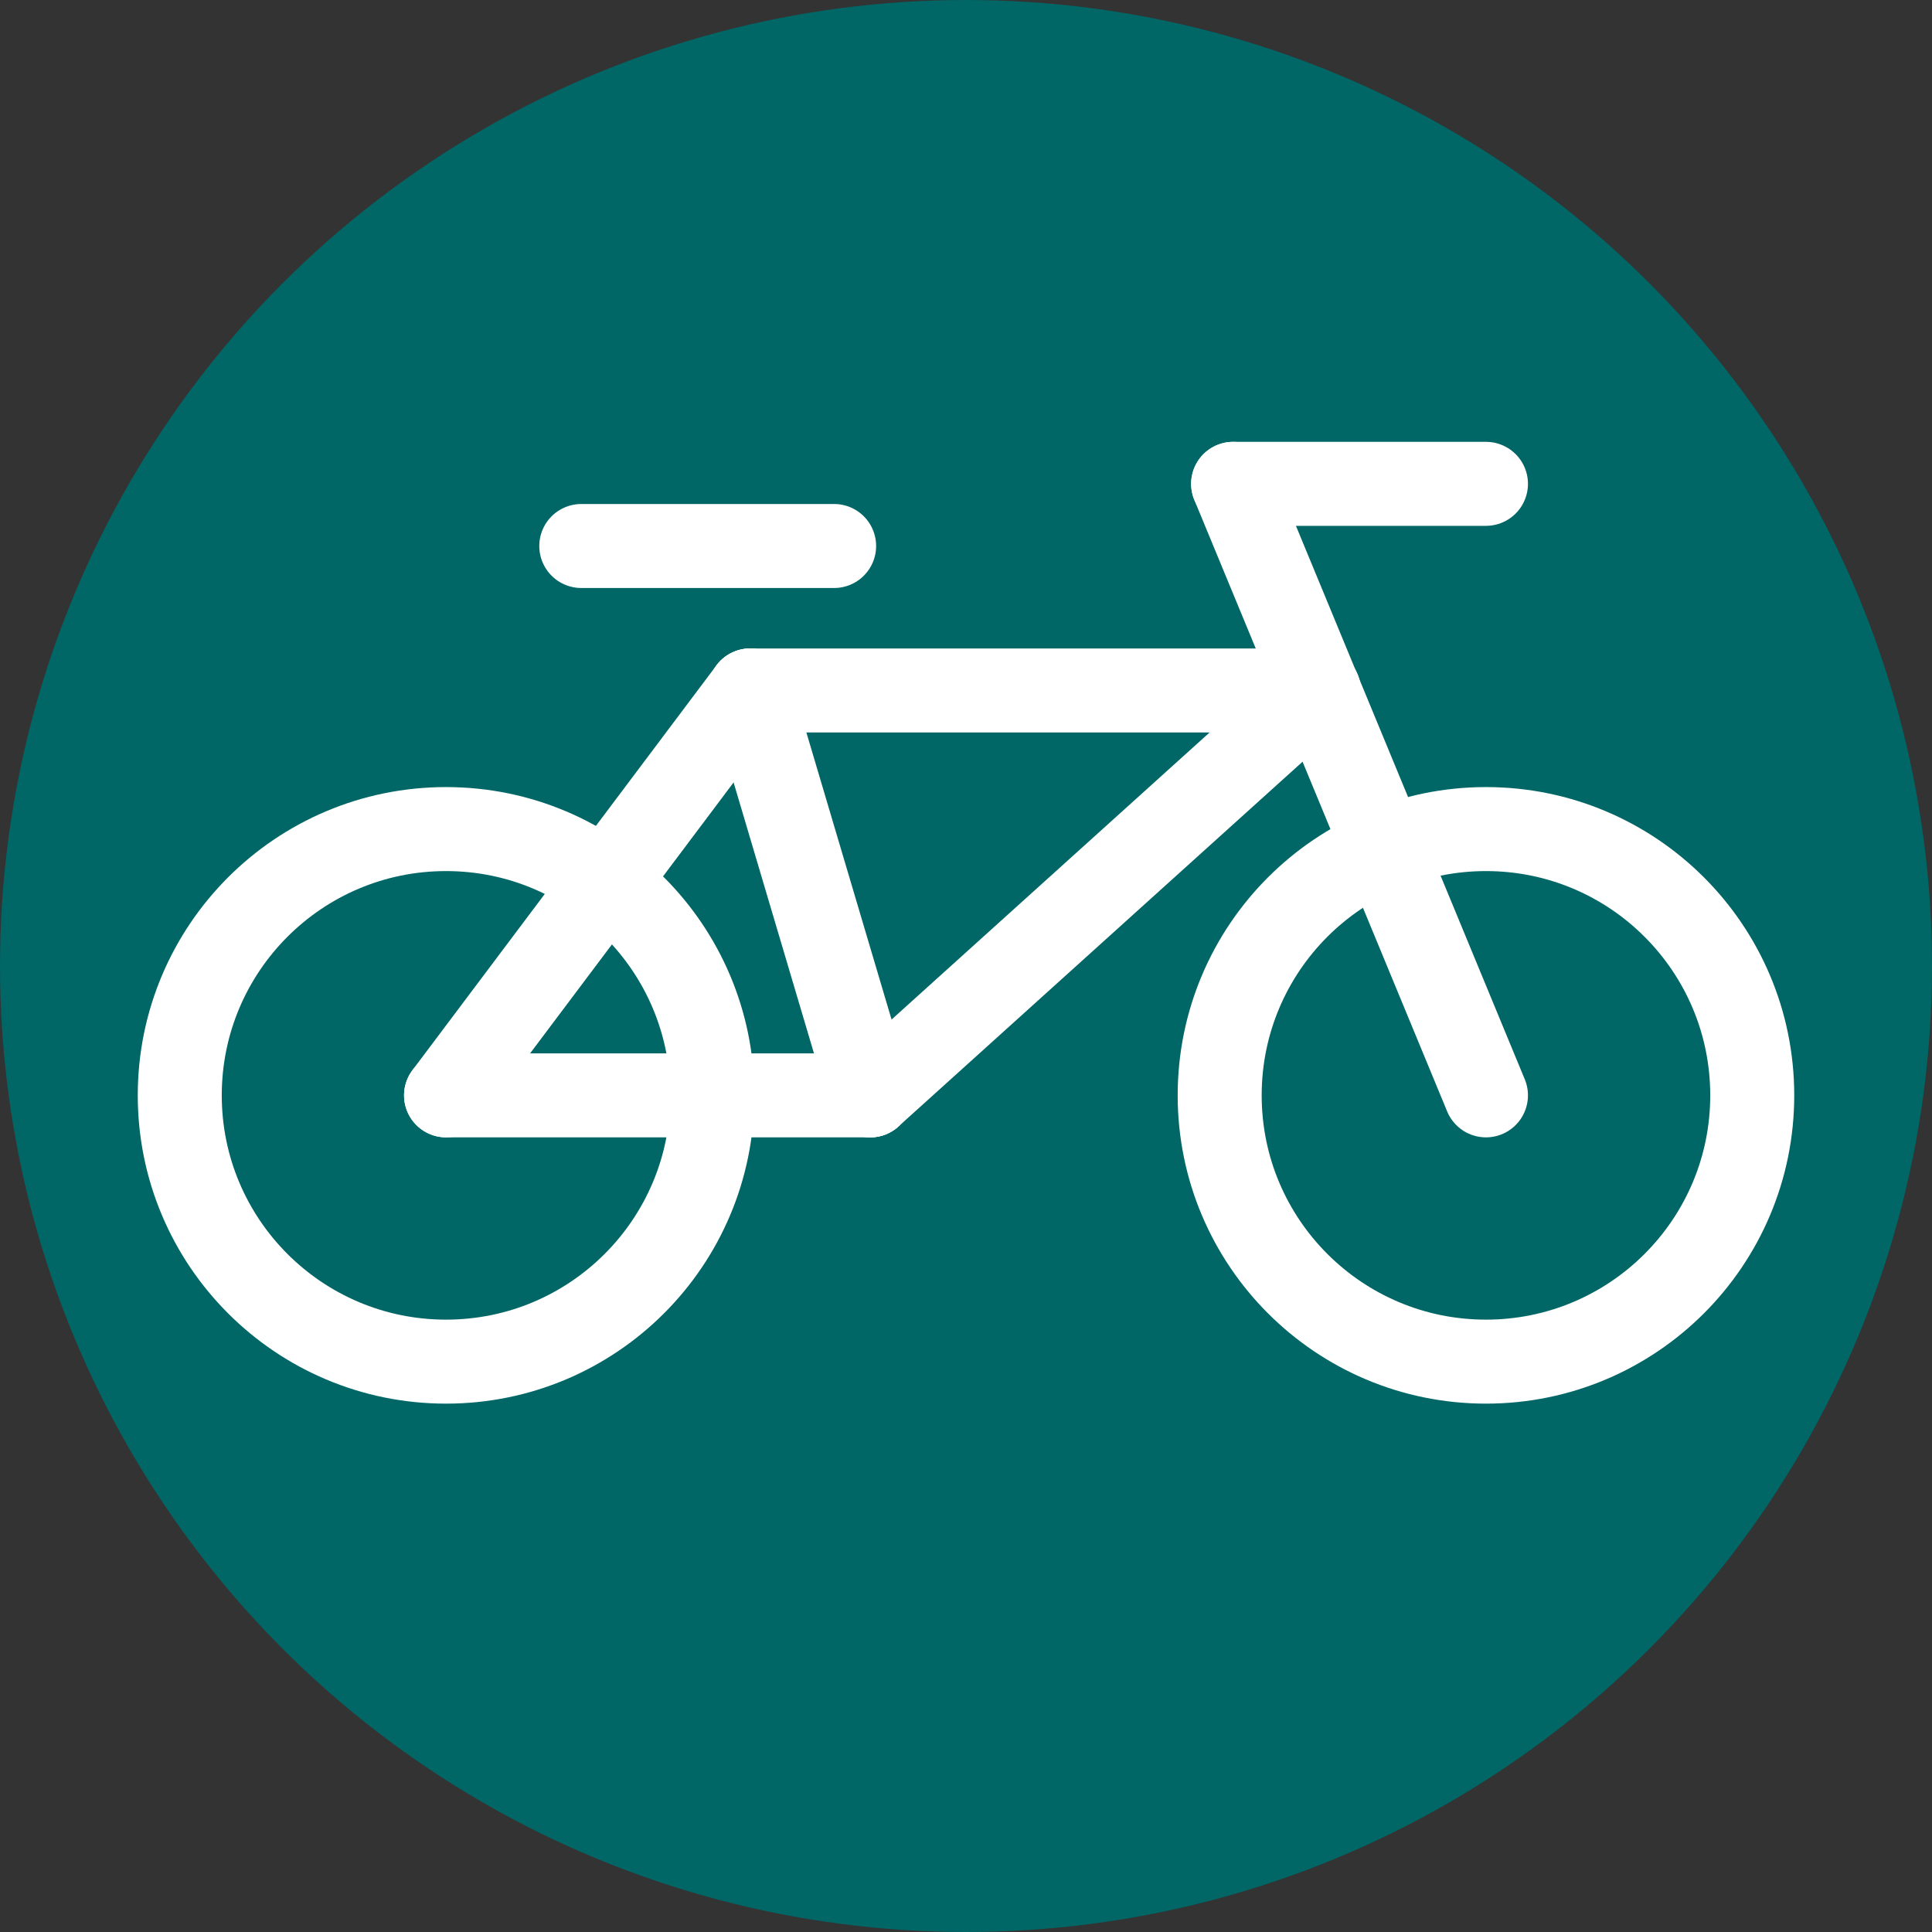 <svg id="BikeTheft" xmlns="http://www.w3.org/2000/svg" viewBox="0 0 23 23"><rect x="0" y="0" width="23" height="23" fill="#333333" stroke="none"/><defs><style>.cls-1{fill:#066;}.cls-2,.cls-3{fill:none;stroke:#fff;}.cls-2{stroke-miterlimit:10;}.cls-3{stroke-linecap:round;stroke-linejoin:round;}</style></defs><circle class="cls-1" cx="11.5" cy="11.5" r="11.5"/><circle class="cls-2" cx="5.31" cy="13.04" r="3.17"/><circle class="cls-2" cx="17.69" cy="13.04" r="3.17"/><line class="cls-3" x1="5.31" y1="13.04" x2="8.93" y2="8.22"/><line class="cls-3" x1="5.31" y1="13.04" x2="10.36" y2="13.04"/><line class="cls-3" x1="8.93" y1="8.22" x2="10.36" y2="13.04"/><line class="cls-3" x1="15.7" y1="8.22" x2="10.36" y2="13.04"/><line class="cls-3" x1="15.7" y1="8.22" x2="8.93" y2="8.22"/><line class="cls-3" x1="17.69" y1="13.04" x2="14.68" y2="5.76"/><line class="cls-3" x1="17.69" y1="5.76" x2="14.68" y2="5.76"/><line class="cls-3" x1="9.93" y1="6.5" x2="6.92" y2="6.5"/></svg>